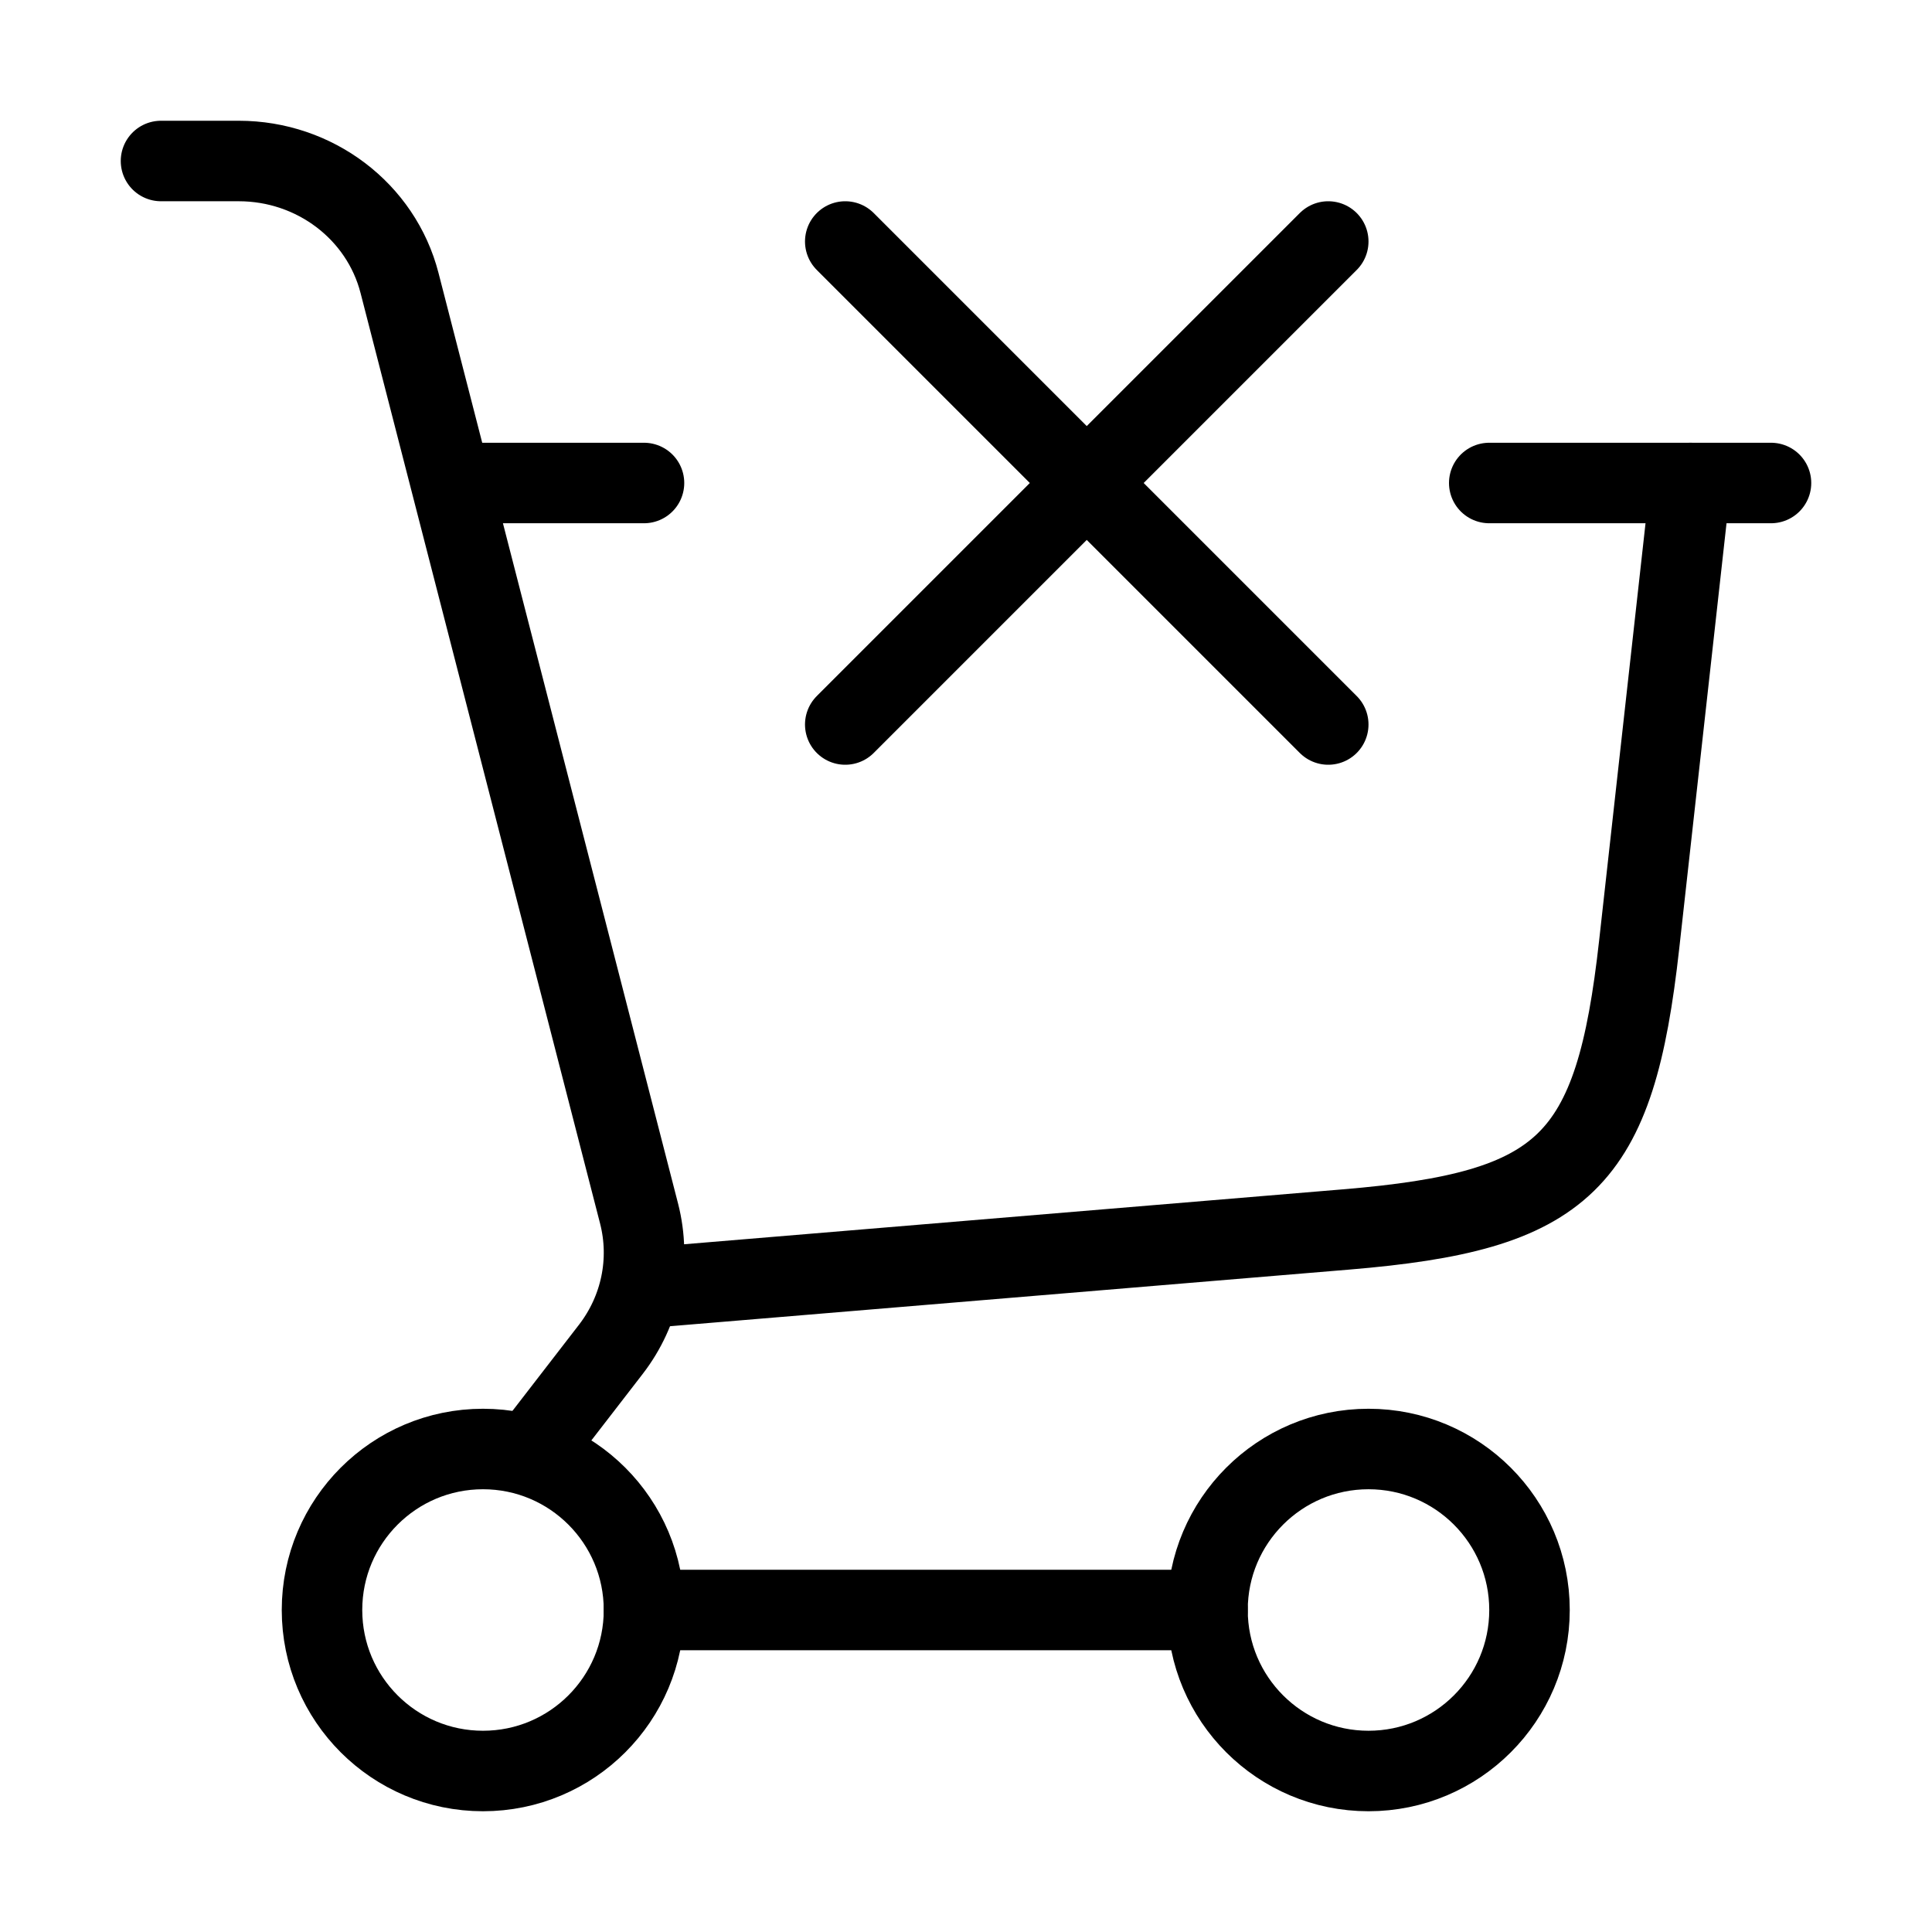 <svg xmlns="http://www.w3.org/2000/svg" viewBox="0 0 24 24" fill="none" stroke="currentColor" stroke-linecap="round" stroke-linejoin="round">
  <path d="M8 16L16.72 15.273C19.449 15.046 20.061 14.45 20.363 11.729L21 6" stroke="currentColor" key="k0" />
  <path d="M6 6H8M22 6H18.5" stroke="currentColor" key="k1" />
  <path d="M10.5 3L13.5 6M13.5 6L16.5 9M13.5 6L10.5 9M13.5 6L16.5 3" stroke="currentColor" key="k2" />
  <circle cx="6" cy="20" r="2" stroke="currentColor" key="k3" />
  <circle cx="17" cy="20" r="2" stroke="currentColor" key="k4" />
  <path d="M8 20L15 20" stroke="currentColor" key="k5" />
  <path d="M2 2H2.966C3.911 2 4.734 2.625 4.963 3.515L7.939 15.076C8.089 15.661 7.96 16.28 7.588 16.762L6.632 18" stroke="currentColor" key="k6" />
</svg>